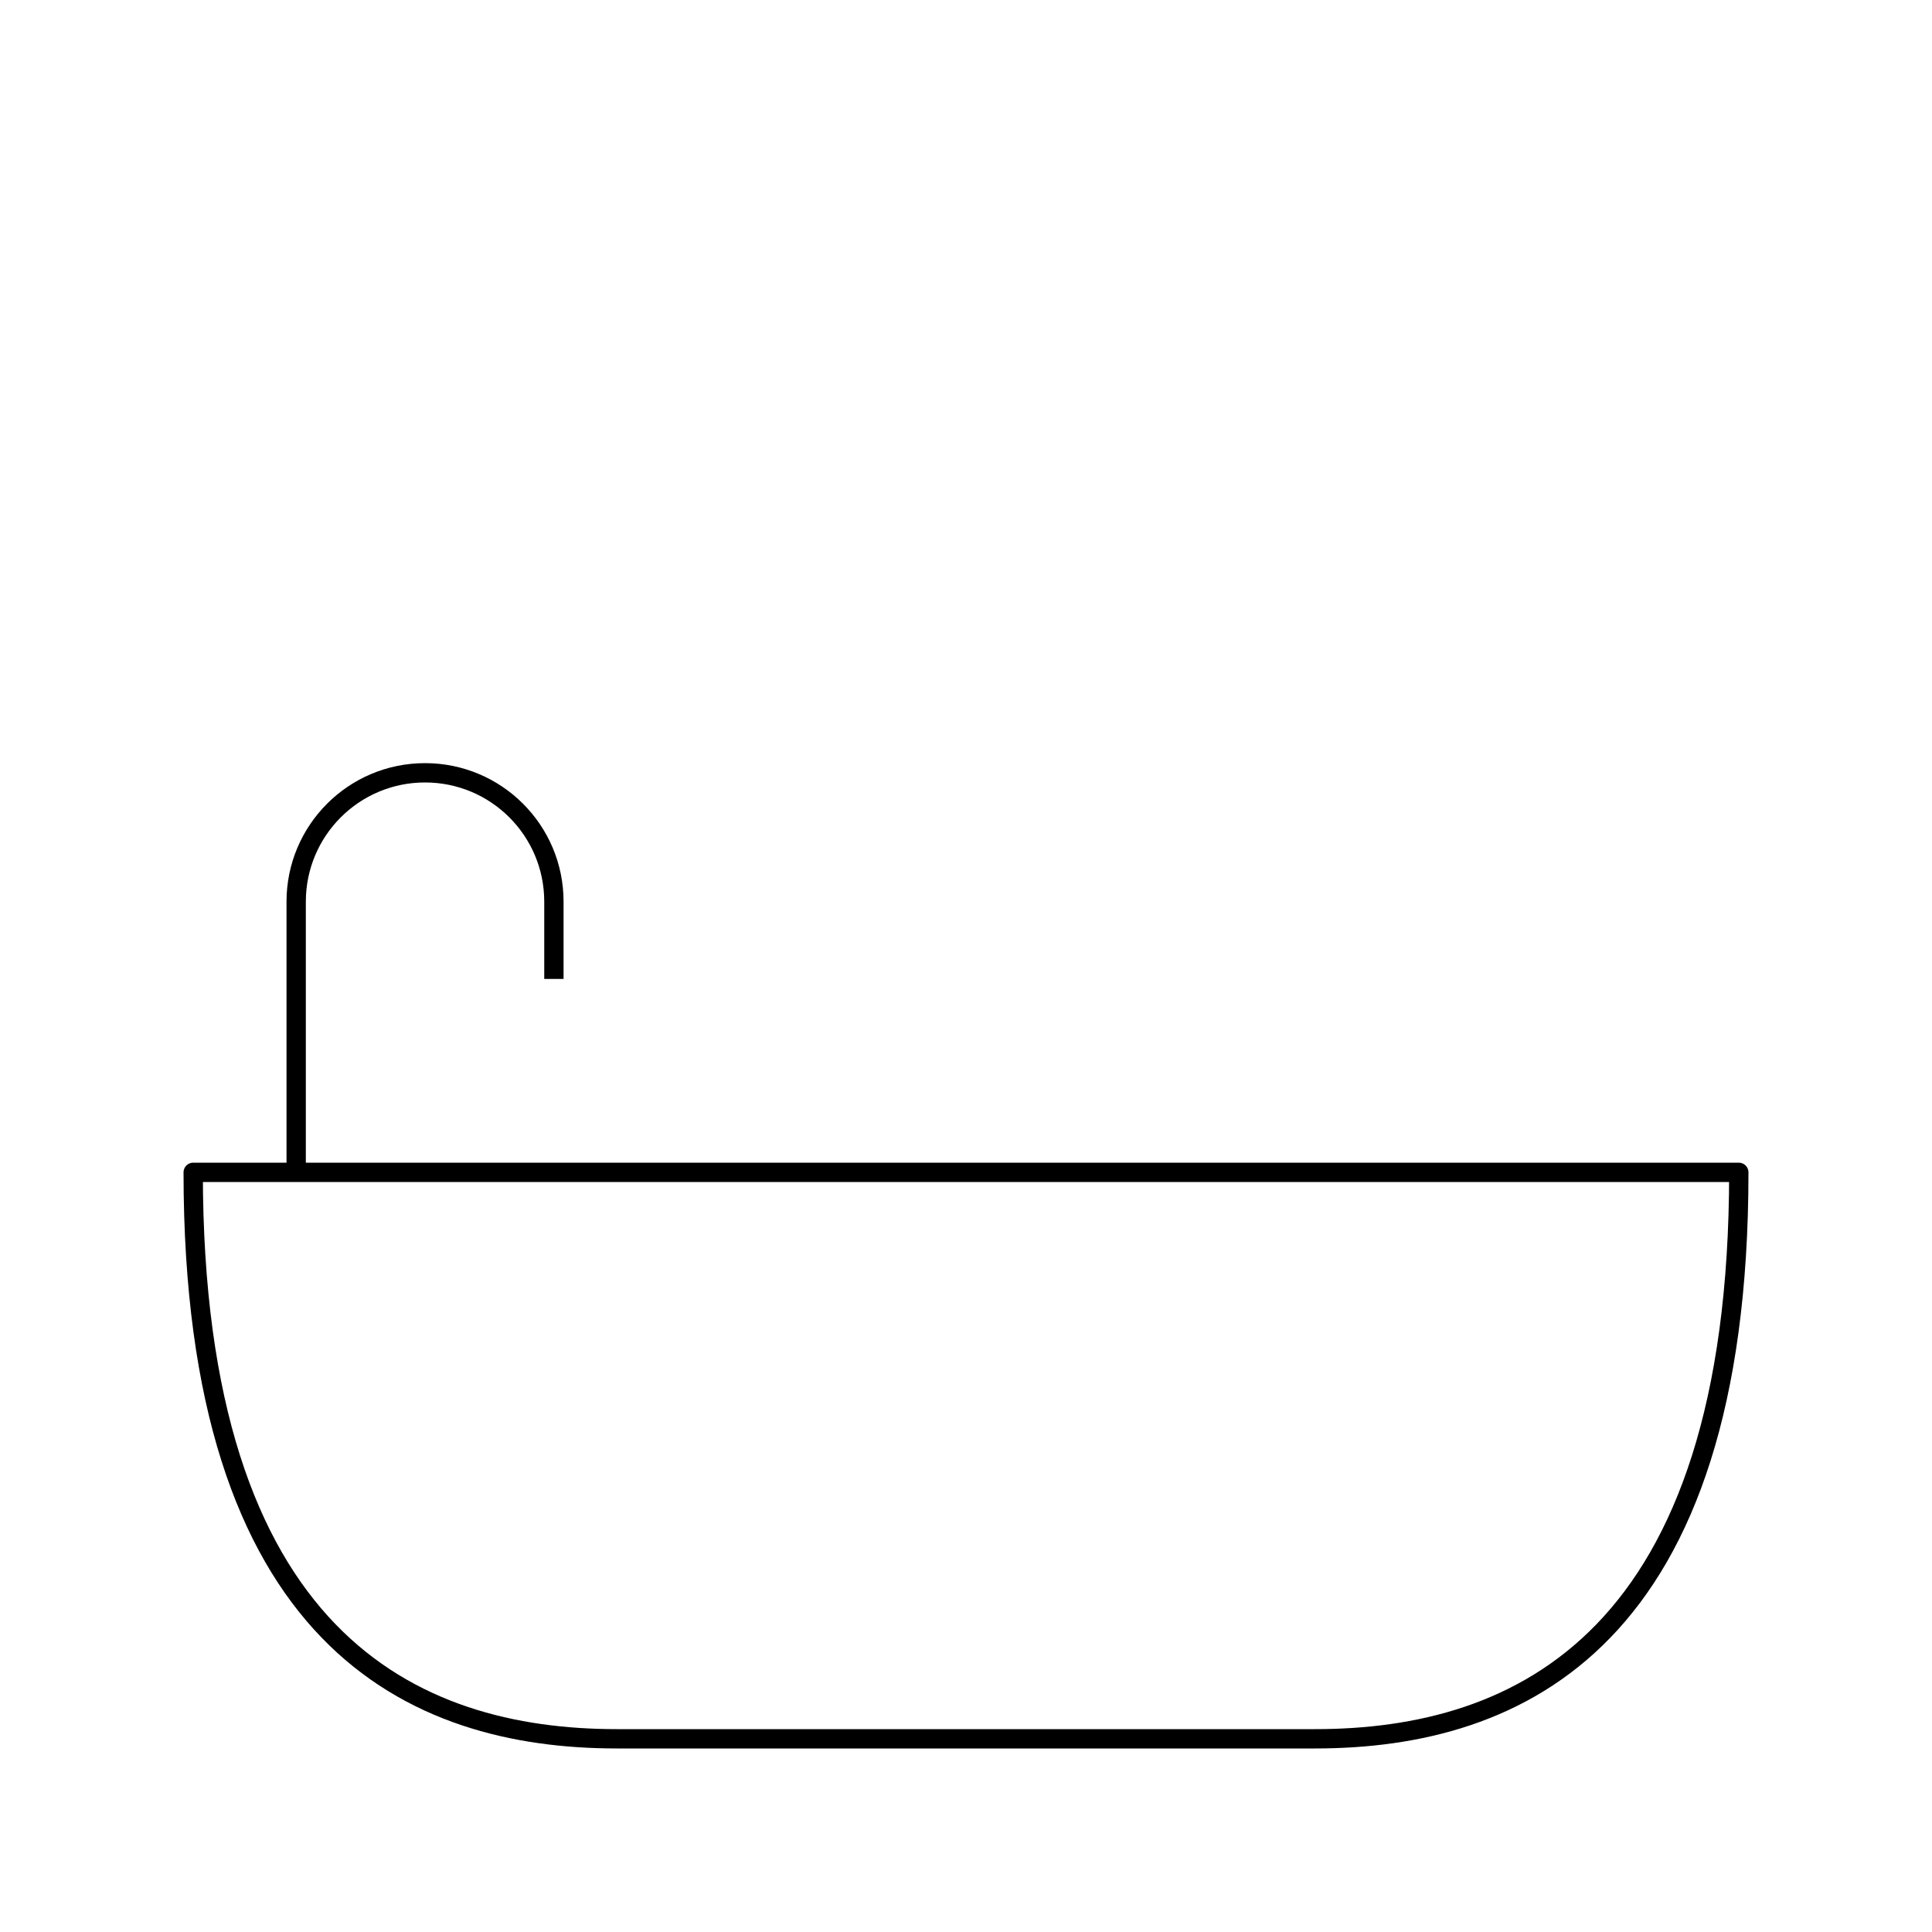 <?xml version="1.0" encoding="UTF-8"?>
<svg id="Layer_1" data-name="Layer 1" xmlns="http://www.w3.org/2000/svg" viewBox="0 0 100 100">
  <defs>
    <style>
      .cls-1 {
        fill: none;
        stroke: #000;
        stroke-linejoin: round;
        strokeWidth: 5px;
      }
    </style>
  </defs>
  <path class="cls-1" d="m31.93,90c-10.57,0-21.93-5.13-21.93-29.32,4.46,0,75.54,0,80,0,0,24.19-11.36,29.32-21.93,29.32-2.63,0-33.5,0-36.13,0Z"/>
  <path class="cls-1" d="m15.33,60.68v-14.01c0-3.68,2.98-6.67,6.67-6.67h0c3.68,0,6.67,2.98,6.67,6.67v4"/>
</svg>
